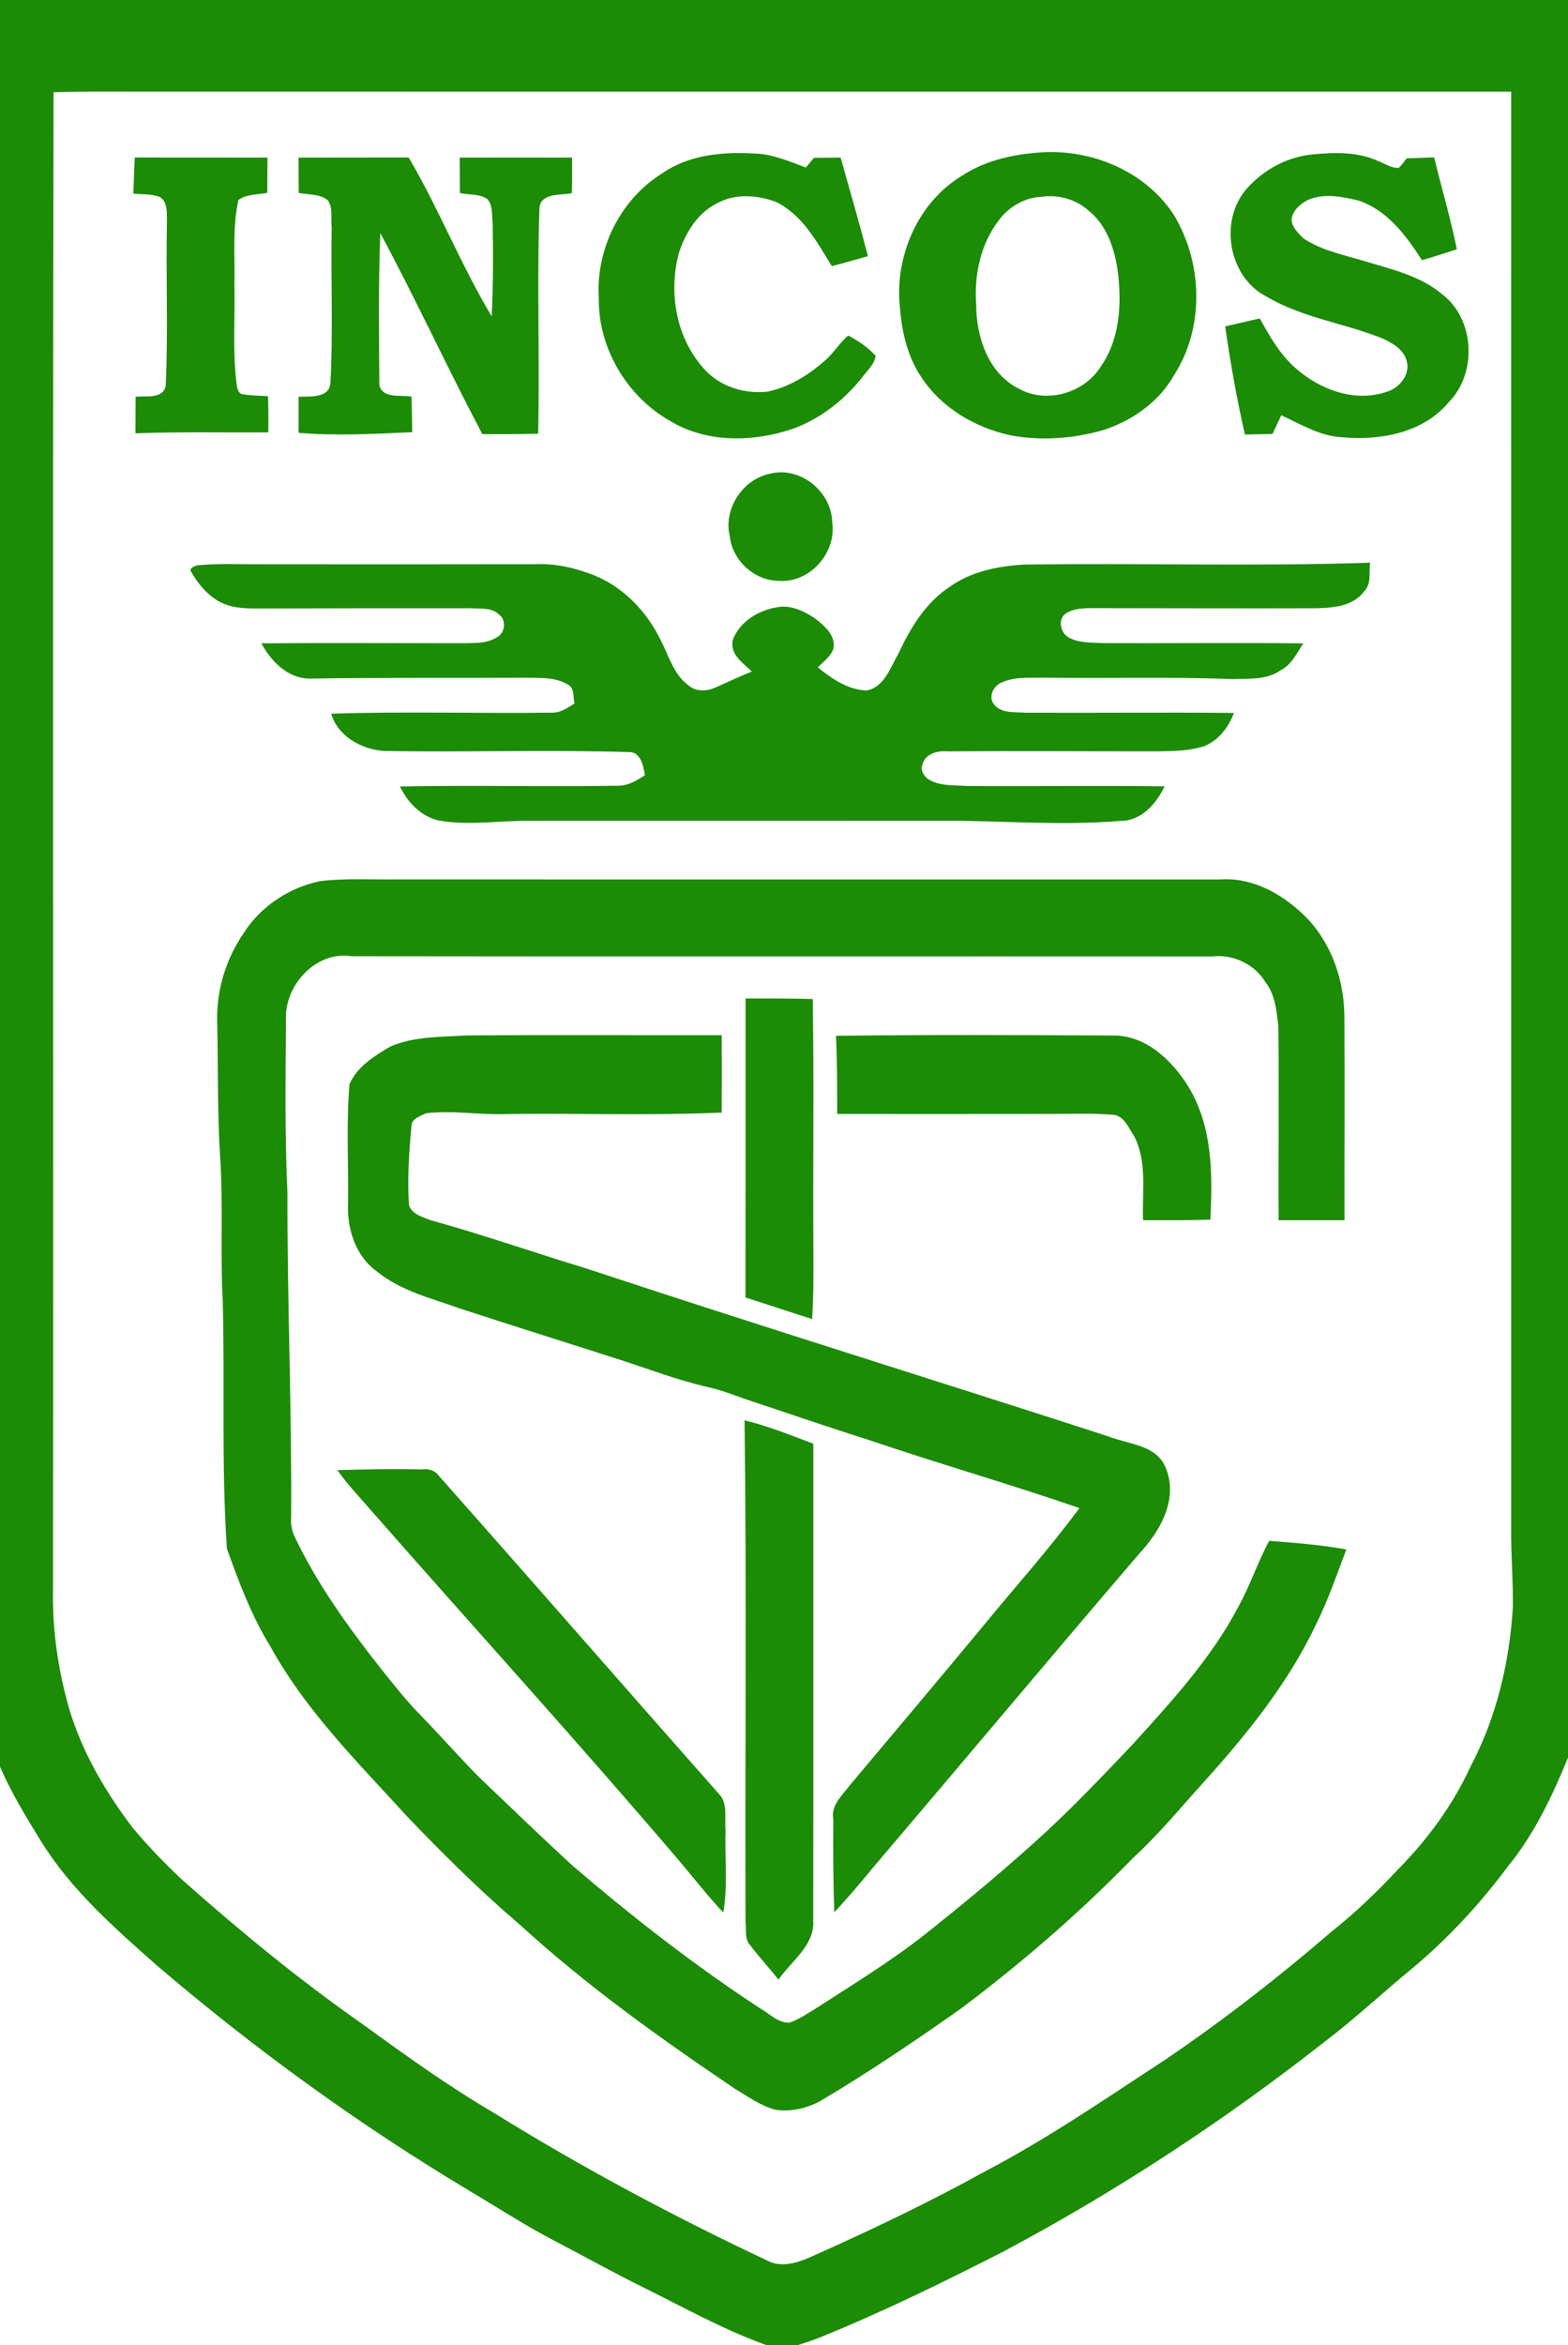 <?xml version="1.0" encoding="UTF-8" ?>
<!DOCTYPE svg PUBLIC "-//W3C//DTD SVG 1.1//EN" "http://www.w3.org/Graphics/SVG/1.1/DTD/svg11.dtd">
<svg width="856pt" height="1280pt" viewBox="0 0 856 1280" version="1.1" xmlns="http://www.w3.org/2000/svg">
<g id="#1c8b06fd">
<path fill="#1c8b06" opacity="1.00" d=" M 0.00 0.00 L 856.00 0.00 L 856.00 959.34 C 847.40 980.40 837.47 1001.26 822.97 1018.97 C 807.85 1039.27 790.56 1057.89 771.18 1074.17 C 754.88 1087.51 739.52 1101.98 722.71 1114.70 C 668.08 1157.59 609.76 1195.82 548.48 1228.52 C 515.71 1245.28 482.61 1261.51 448.51 1275.40 C 444.20 1277.14 439.79 1278.64 435.34 1280.00 L 418.54 1280.00 C 395.48 1271.76 374.00 1259.80 352.14 1248.91 C 335.48 1240.75 319.30 1231.66 302.84 1223.10 C 287.08 1214.89 272.17 1205.17 256.90 1196.12 C 196.35 1159.93 139.03 1118.40 85.43 1072.56 C 62.29 1052.07 38.63 1031.30 22.27 1004.74 C 14.17 991.64 6.13 978.41 0.00 964.25 L 0.00 0.00 M 29.24 50.32 C 28.64 322.87 29.24 595.44 28.94 868.00 C 28.58 887.56 31.14 907.09 35.97 926.02 C 42.50 952.31 56.14 976.17 72.44 997.58 C 80.72 1007.56 89.79 1016.89 99.22 1025.78 C 130.98 1053.97 163.84 1081.01 198.70 1105.32 C 221.80 1122.13 245.07 1138.80 269.74 1153.28 C 317.89 1183.10 367.90 1209.83 419.13 1233.93 C 426.39 1237.76 434.96 1235.14 442.03 1232.09 C 474.58 1217.59 506.80 1202.28 537.99 1185.02 C 572.35 1167.01 604.32 1144.95 636.75 1123.76 C 668.00 1102.48 697.91 1079.26 726.55 1054.58 C 739.49 1044.27 751.52 1032.88 762.76 1020.76 C 779.21 1004.23 793.17 985.20 802.90 963.96 C 817.03 937.17 824.14 907.13 825.90 877.00 C 826.08 862.99 824.87 849.01 824.98 835.00 C 825.01 573.34 825.01 311.68 824.99 50.01 C 576.66 49.98 328.33 50.01 80.00 50.00 C 63.08 49.96 46.16 49.84 29.24 50.32 Z" />
<path fill="#1c8b06" opacity="1.00" d=" M 361.59 94.56 C 375.91 84.60 394.05 82.82 411.04 83.75 C 421.18 83.81 430.58 88.00 439.93 91.43 C 441.40 89.69 442.84 87.92 444.31 86.16 C 447.96 86.12 455.27 86.05 458.92 86.01 C 463.99 103.92 469.14 121.81 473.82 139.82 C 467.24 141.64 460.69 143.56 454.09 145.27 C 446.03 132.18 438.18 117.41 423.82 110.27 C 413.45 106.33 400.99 105.46 391.09 111.16 C 380.68 116.38 374.27 127.11 370.69 137.81 C 364.72 159.78 369.13 185.14 385.00 202.01 C 393.52 211.16 406.59 215.10 418.86 213.78 C 430.88 211.33 441.50 204.61 450.60 196.62 C 455.17 192.52 458.40 187.16 463.02 183.13 C 468.51 185.97 473.82 189.62 478.03 194.19 C 477.39 199.14 473.07 202.52 470.37 206.35 C 460.76 218.36 448.21 228.17 433.80 233.70 C 412.05 241.31 386.30 242.07 366.06 229.88 C 342.41 216.63 326.61 190.23 326.90 163.01 C 325.14 136.17 338.60 108.75 361.59 94.56 Z" />
<path fill="#1c8b06" opacity="1.00" d=" M 565.40 83.41 C 593.98 80.47 624.86 92.73 640.78 117.23 C 656.67 143.45 657.66 178.86 640.86 204.90 C 632.62 219.37 618.27 229.45 602.67 234.62 C 586.09 239.44 568.37 240.76 551.36 237.55 C 532.22 233.29 513.90 222.59 503.04 205.95 C 495.24 194.52 492.22 180.56 491.19 166.97 C 488.53 139.67 501.20 110.42 525.00 96.02 C 536.94 88.11 551.28 84.59 565.40 83.41 M 568.44 107.42 C 560.41 107.76 552.93 111.73 547.49 117.51 C 535.90 130.65 531.66 148.85 532.91 166.02 C 532.89 183.82 539.51 204.09 556.64 212.37 C 571.68 220.52 592.13 214.34 600.98 199.99 C 611.33 185.25 612.37 166.15 610.30 148.84 C 608.67 136.07 604.22 122.54 593.63 114.41 C 586.76 108.55 577.32 106.10 568.44 107.42 Z" />
<path fill="#1c8b06" opacity="1.00" d=" M 718.03 84.15 C 729.44 83.10 741.49 82.95 752.13 87.81 C 755.88 89.15 759.40 91.80 763.52 91.66 C 765.23 90.16 766.49 88.26 767.85 86.45 C 772.86 86.26 777.89 86.08 782.94 85.90 C 786.95 102.64 791.92 119.16 795.31 136.05 C 788.99 138.14 782.66 140.14 776.27 142.00 C 767.61 128.59 757.33 114.59 741.43 109.41 C 732.40 107.25 722.25 105.23 713.49 109.40 C 709.52 111.58 705.42 115.18 705.09 120.00 C 705.43 124.25 708.82 127.47 711.74 130.24 C 722.32 137.18 735.03 139.43 746.94 143.13 C 760.80 147.28 775.39 150.77 786.82 160.22 C 805.21 173.72 806.66 203.74 790.72 219.72 C 776.72 236.43 753.06 240.61 732.39 238.62 C 720.42 238.00 710.09 231.48 699.47 226.66 C 697.87 230.05 696.26 233.43 694.69 236.84 C 690.93 236.92 683.40 237.08 679.64 237.17 C 675.12 217.69 671.74 197.95 668.84 178.17 C 675.14 176.70 681.43 175.16 687.77 173.84 C 693.13 183.52 698.75 193.45 707.16 200.84 C 720.42 212.59 739.37 219.82 756.89 213.89 C 763.76 211.92 770.05 204.53 767.95 197.12 C 766.51 190.91 760.48 187.51 755.18 184.91 C 734.18 176.36 710.87 173.53 691.22 161.76 C 670.64 151.18 665.48 120.63 680.33 103.31 C 689.80 92.40 703.53 85.12 718.03 84.15 Z" />
<path fill="#1c8b06" opacity="1.00" d=" M 73.57 85.97 C 97.72 86.01 121.87 85.97 146.02 86.01 C 145.99 92.42 145.96 98.83 145.92 105.25 C 140.65 106.30 134.73 105.87 130.16 109.13 C 126.75 124.47 128.35 140.41 127.97 156.00 C 128.36 173.00 127.05 190.10 128.86 207.04 C 129.32 209.46 129.00 214.73 132.66 215.23 C 137.18 215.88 141.77 215.98 146.33 216.24 C 146.52 222.82 146.58 229.42 146.45 236.01 C 122.29 236.15 98.10 235.58 73.95 236.52 C 73.96 229.85 73.98 223.19 74.03 216.53 C 79.31 215.89 88.99 218.04 90.48 210.59 C 91.85 180.76 90.52 150.85 91.13 120.98 C 91.02 116.52 91.76 109.63 86.74 107.29 C 82.28 105.77 77.41 106.22 72.78 105.64 C 73.08 99.08 73.24 92.53 73.57 85.97 Z" />
<path fill="#1c8b06" opacity="1.00" d=" M 162.98 86.03 C 183.02 85.96 203.06 86.00 223.11 85.96 C 239.64 114.10 251.66 144.71 268.45 172.71 C 269.19 155.81 269.29 138.89 268.96 121.98 C 268.48 117.71 269.15 112.35 266.20 108.80 C 261.92 105.59 256.00 106.47 251.08 105.34 C 251.03 98.90 251.00 92.46 250.98 86.02 C 271.41 85.97 291.84 85.97 312.27 86.02 C 312.36 92.50 312.35 98.99 312.16 105.47 C 306.63 106.59 295.27 105.08 294.50 113.40 C 293.07 154.47 294.72 195.62 293.78 236.72 C 283.62 236.96 273.46 236.99 263.31 236.93 C 244.15 200.67 227.01 163.35 207.62 127.23 C 206.53 154.80 206.92 182.43 207.09 210.01 C 208.62 217.83 218.93 215.37 224.68 216.52 C 224.81 222.97 224.92 229.42 225.06 235.88 C 204.40 236.84 183.67 237.94 163.01 236.24 C 163.00 229.67 163.00 223.10 163.01 216.54 C 168.77 216.25 179.40 217.65 180.36 209.37 C 181.93 180.96 180.55 152.43 181.07 123.98 C 180.44 119.16 182.06 113.31 178.81 109.16 C 174.35 105.73 168.29 106.39 163.08 105.25 C 163.03 98.84 163.00 92.43 162.98 86.03 Z" />
<path fill="#1c8b06" opacity="1.00" d=" M 420.44 258.54 C 436.77 254.34 453.96 268.30 454.29 284.88 C 456.91 301.59 442.09 318.37 425.01 317.02 C 411.72 316.91 399.75 305.79 398.40 292.62 C 394.74 277.77 405.64 261.37 420.44 258.54 Z" />
<path fill="#1c8b06" opacity="1.00" d=" M 558.98 308.15 C 621.96 307.22 684.99 309.23 747.95 307.12 C 747.20 312.28 748.89 318.65 744.72 322.74 C 738.44 331.33 726.65 331.84 717.03 331.99 C 677.01 332.10 636.99 331.96 596.98 331.92 C 591.67 331.90 585.70 331.95 581.25 335.29 C 577.40 338.62 579.14 345.34 583.18 347.79 C 588.80 351.07 595.72 350.61 601.97 351.01 C 638.48 351.20 675.00 350.72 711.51 351.15 C 707.92 356.51 705.04 362.91 698.97 365.93 C 691.47 371.21 681.70 370.31 673.05 370.66 C 639.05 369.30 605.01 370.38 571.00 369.88 C 562.62 370.10 553.71 368.99 545.95 372.92 C 542.03 374.98 539.54 380.57 542.60 384.37 C 546.57 389.63 554.28 388.53 559.97 389.00 C 597.85 389.19 635.74 388.75 673.62 389.12 C 670.81 396.71 665.56 403.66 658.02 407.01 C 649.70 409.96 640.72 409.94 632.01 410.07 C 593.66 410.10 555.31 409.78 516.97 410.08 C 511.89 409.62 505.33 411.33 503.72 416.84 C 501.95 420.48 504.76 424.40 508.01 425.98 C 514.11 429.15 521.34 428.52 527.98 428.98 C 563.91 429.23 599.85 428.68 635.79 429.18 C 631.27 438.53 623.24 447.93 612.02 448.02 C 583.08 450.44 553.99 448.50 525.00 447.98 C 446.67 448.02 368.33 447.98 290.00 448.00 C 273.05 447.72 255.94 450.85 239.14 447.75 C 229.55 445.36 222.51 437.87 218.35 429.25 C 257.85 428.51 297.39 429.44 336.89 428.86 C 342.63 429.01 347.50 426.15 352.07 423.08 C 351.20 418.49 350.25 411.65 344.60 410.52 C 299.43 409.07 254.18 410.66 208.98 409.87 C 196.95 408.68 184.40 401.81 180.80 389.53 C 221.19 388.21 261.63 389.50 302.03 388.96 C 306.43 388.86 310.09 386.11 313.72 383.95 C 312.67 380.94 313.77 376.43 310.84 374.15 C 303.84 369.39 295.04 370.08 287.01 369.90 C 247.48 370.12 207.93 369.75 168.40 370.38 C 156.72 369.95 147.93 360.77 142.67 351.12 C 179.46 350.81 216.24 351.10 253.02 351.05 C 259.07 350.88 265.61 351.37 270.98 347.97 C 275.65 345.96 276.70 338.51 272.50 335.48 C 268.49 331.39 262.18 332.34 257.03 331.98 C 218.68 331.96 180.33 331.97 141.99 332.11 C 134.92 332.12 127.52 332.14 120.99 328.99 C 113.65 325.39 108.14 318.84 104.20 311.82 C 103.51 309.76 106.07 309.22 107.47 308.59 C 118.94 307.40 130.49 308.05 142.00 307.97 C 192.00 308.03 242.01 308.02 292.01 307.94 C 303.28 307.39 314.43 310.04 324.83 314.19 C 340.94 320.93 353.58 334.36 360.98 350.01 C 365.33 358.40 367.88 368.31 375.90 374.13 C 379.67 377.31 385.20 377.48 389.63 375.62 C 396.63 372.73 403.36 369.22 410.46 366.57 C 405.62 361.76 398.23 357.24 400.08 349.14 C 403.74 339.51 413.71 333.26 423.61 331.56 C 431.12 329.81 438.58 333.31 444.68 337.36 C 449.79 341.36 456.28 346.47 455.01 353.96 C 453.61 358.33 449.48 361.03 446.46 364.26 C 454.08 370.41 462.73 376.40 472.87 376.86 C 482.60 375.41 485.90 364.53 490.23 357.23 C 496.87 342.93 505.36 328.64 518.97 319.96 C 530.59 311.77 545.03 308.97 558.98 308.15 Z" />
<path fill="#1c8b06" opacity="1.00" d=" M 174.89 480.90 C 188.53 479.27 202.30 480.11 216.00 479.98 C 366.01 480.03 516.01 479.98 666.02 480.00 C 684.62 478.66 701.71 488.85 714.18 501.82 C 727.62 516.38 734.07 536.35 733.93 555.98 C 734.17 592.65 733.92 629.32 733.99 666.00 C 721.99 666.00 710.00 666.00 698.01 666.00 C 697.81 630.67 698.29 595.34 697.87 560.02 C 696.91 551.79 696.18 542.86 690.85 536.11 C 685.00 526.33 673.37 520.75 662.03 522.02 C 505.35 521.91 348.66 522.14 191.98 521.91 C 172.35 518.79 155.04 537.97 156.10 556.96 C 155.96 588.30 155.43 619.67 156.92 650.99 C 156.77 710.02 159.34 769.01 158.93 828.04 C 158.54 831.81 159.34 835.62 161.00 839.00 C 173.38 864.98 190.36 888.39 208.08 910.94 C 215.17 919.78 222.19 928.73 230.21 936.79 C 241.07 947.94 251.26 959.71 262.28 970.71 C 279.20 986.79 295.95 1003.06 313.18 1018.82 C 345.58 1046.50 379.23 1072.79 414.92 1096.11 C 420.07 1098.99 424.56 1104.15 430.97 1103.96 C 436.13 1102.24 440.63 1099.04 445.26 1096.29 C 465.42 1083.23 485.98 1070.71 504.89 1055.84 C 524.88 1039.94 544.61 1023.68 563.60 1006.59 C 582.99 989.35 600.83 970.49 618.69 951.70 C 639.75 928.43 661.32 905.00 676.01 877.01 C 682.44 865.38 686.59 852.69 692.85 840.98 C 706.95 842.07 721.07 843.18 735.01 845.68 C 729.89 859.18 725.21 872.88 718.80 885.85 C 703.56 918.30 680.81 946.48 656.91 972.92 C 644.41 986.73 632.56 1001.20 618.80 1013.80 C 589.80 1043.65 558.23 1070.94 525.01 1095.97 C 500.03 1113.63 474.66 1130.76 448.37 1146.41 C 440.87 1150.68 431.96 1152.73 423.38 1151.51 C 415.21 1149.33 408.19 1144.23 401.04 1139.93 C 360.25 1112.37 320.01 1083.67 283.66 1050.36 C 261.91 1031.84 241.64 1011.71 221.93 991.07 C 195.25 961.78 166.70 933.46 147.49 898.42 C 137.24 881.85 130.45 863.52 123.87 845.29 C 120.80 800.33 122.78 755.19 121.61 710.16 C 120.15 683.79 121.95 657.35 120.15 631.00 C 118.62 606.47 119.14 581.88 118.54 557.33 C 118.16 540.23 123.45 523.14 133.15 509.11 C 142.43 494.57 158.05 484.32 174.89 480.90 Z" />
<path fill="#1c8b06" opacity="1.00" d=" M 407.01 544.98 C 419.23 544.93 431.46 544.94 443.69 545.27 C 444.44 590.50 443.74 635.75 444.04 681.00 C 444.11 693.97 444.19 706.96 443.36 719.92 C 431.19 716.12 419.12 712.01 406.97 708.17 C 407.04 653.77 406.97 599.38 407.01 544.98 Z" />
<path fill="#1c8b06" opacity="1.00" d=" M 213.17 571.15 C 226.27 565.54 241.00 565.99 254.99 565.15 C 301.32 564.77 347.65 565.11 393.99 565.00 C 394.02 579.08 394.05 593.16 393.99 607.24 C 355.02 608.96 315.99 607.53 277.00 608.03 C 262.20 608.67 247.36 605.88 232.62 607.62 C 229.62 609.06 224.81 610.47 224.64 614.40 C 223.30 628.82 222.31 643.34 223.27 657.81 C 224.93 662.76 230.69 664.21 235.01 665.98 C 263.56 673.81 291.50 683.67 319.83 692.24 C 414.90 723.73 510.58 753.33 605.84 784.23 C 616.20 788.28 630.60 788.66 635.95 800.13 C 643.94 817.53 633.38 835.89 621.49 848.49 C 573.34 904.71 525.83 961.47 477.85 1017.84 C 470.58 1026.63 463.26 1035.40 455.44 1043.73 C 454.89 1026.80 454.77 1009.87 454.92 992.95 C 453.44 985.42 459.66 980.10 463.67 974.69 C 488.22 945.55 512.73 916.38 537.06 887.06 C 554.47 865.75 572.97 845.30 589.26 823.09 C 551.12 809.93 512.30 798.87 474.11 785.86 C 452.73 779.15 431.57 771.79 410.29 764.77 C 402.49 762.23 394.93 758.94 386.89 757.17 C 370.20 753.43 354.24 747.22 338.00 742.00 C 308.97 732.68 279.86 723.61 250.90 714.11 C 235.21 708.52 218.48 704.48 205.33 693.64 C 194.08 685.31 189.38 670.61 190.01 657.03 C 190.32 635.27 188.95 613.39 190.81 591.71 C 194.94 582.14 204.56 576.21 213.17 571.15 Z" />
<path fill="#1c8b06" opacity="1.00" d=" M 456.38 565.35 C 506.57 564.70 556.79 564.92 606.98 565.18 C 625.15 564.65 639.84 578.62 648.79 593.15 C 662.01 614.80 662.03 641.17 660.75 665.69 C 648.52 666.05 636.28 666.05 624.05 666.01 C 623.34 650.76 626.52 634.00 619.04 619.94 C 616.23 615.84 614.05 609.76 608.59 608.54 C 597.09 607.43 585.52 608.03 574.00 607.97 C 535.01 608.03 496.02 608.01 457.04 607.99 C 457.03 593.77 457.05 579.55 456.38 565.35 Z" />
<path fill="#1c8b06" opacity="1.00" d=" M 406.47 775.21 C 419.36 778.28 431.62 783.36 444.00 787.97 C 443.95 874.66 444.09 961.35 443.95 1048.04 C 444.84 1061.93 432.05 1070.14 425.01 1080.45 C 419.76 1073.88 414.03 1067.71 408.99 1060.99 C 406.42 1057.61 407.56 1052.87 406.99 1049.04 C 406.69 957.76 407.64 866.48 406.47 775.21 Z" />
<path fill="#1c8b06" opacity="1.00" d=" M 184.17 802.37 C 199.45 801.96 214.75 801.63 230.04 802.01 C 233.04 801.52 236.43 802.15 238.59 804.39 C 289.99 862.34 340.90 920.76 392.20 978.82 C 397.65 984.03 395.40 992.30 396.09 998.99 C 395.56 1013.89 397.46 1029.06 394.83 1043.84 C 385.81 1034.24 377.79 1023.77 369.22 1013.79 C 314.97 950.16 258.68 888.32 203.54 825.48 C 197.00 817.85 189.94 810.61 184.17 802.37 Z" />
</g>
</svg>
